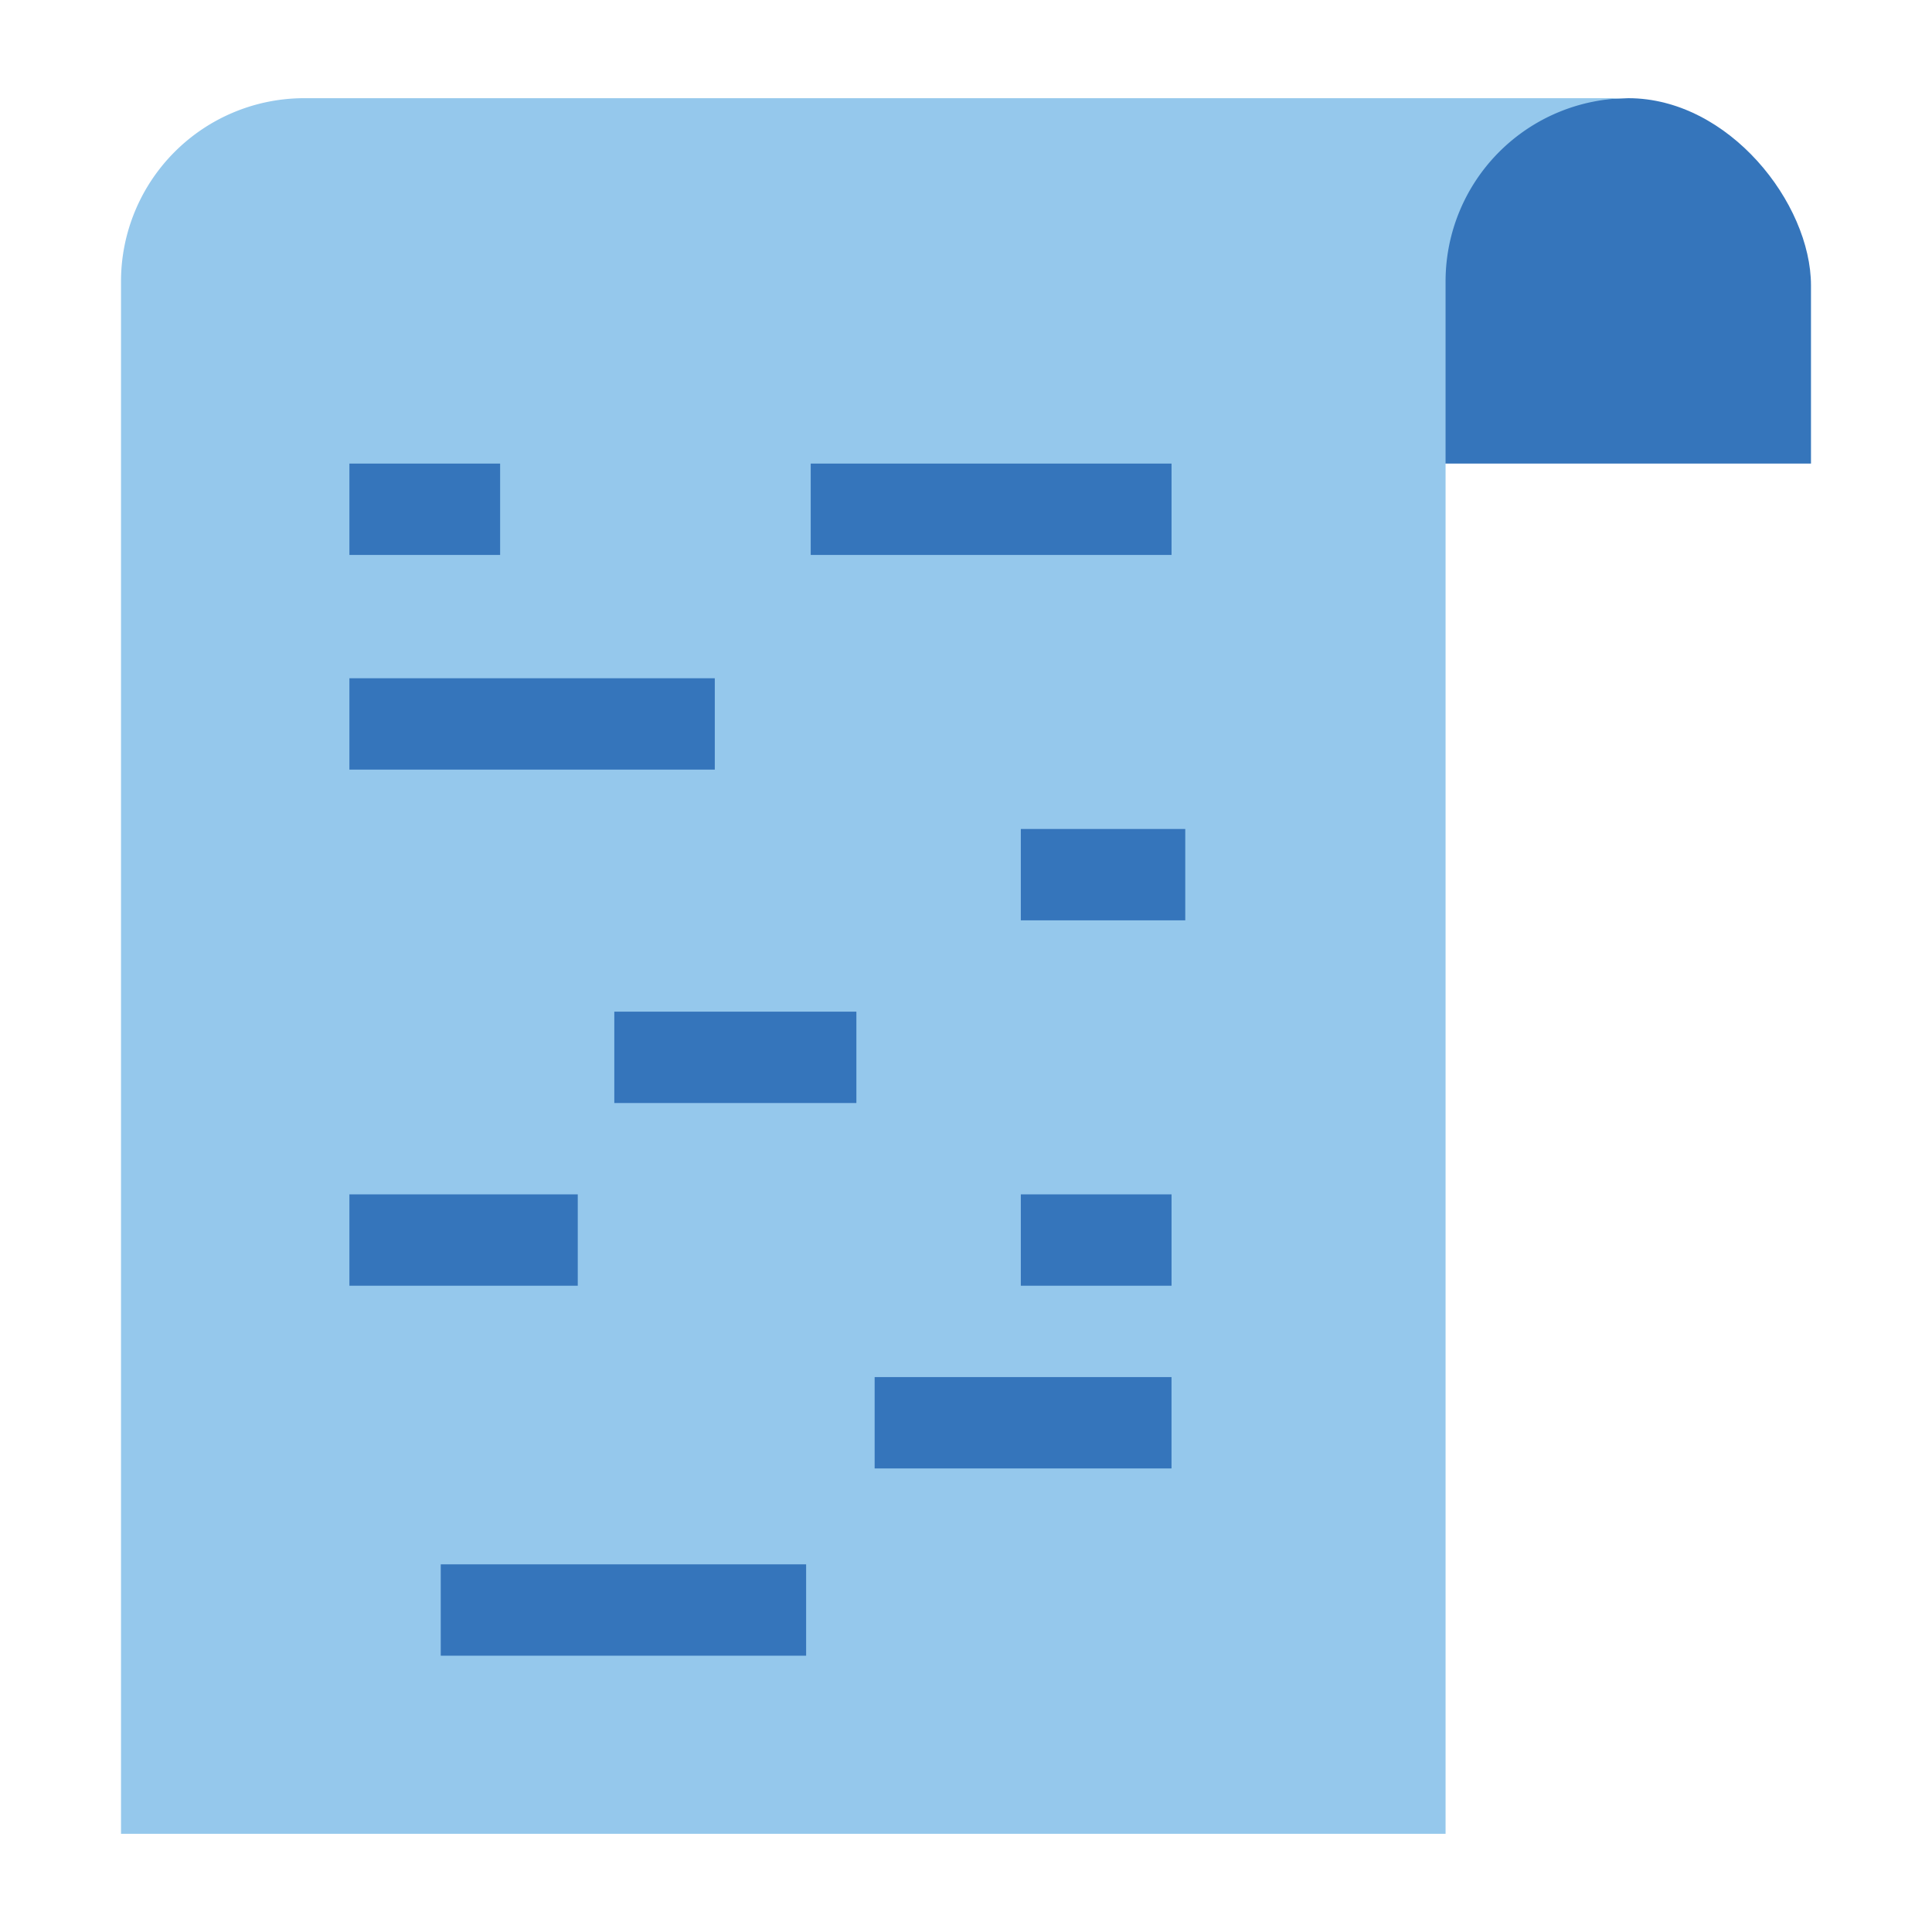 <svg xmlns="http://www.w3.org/2000/svg" viewBox="0 0 80 80"><title>all</title><path d="M57.211,19.196L57.4,4.444l10.024-.378c4.161,0,7.565,4.35,7.565,7.754v7.376h-17.778Z" style="fill:#3575bb"/><path d="M59.858,75.934V11.631a7.587,7.587,0,0,1,7.565-7.565h-54.847a7.587,7.587,0,0,0-7.565,7.565V75.934h54.847Z" style="fill:#95c8ec"/><rect x="14.468" y="49.456" width="9.456" height="3.783" style="fill:#3575bb"/><rect x="25.437" y="41.891" width="10.024" height="3.783" style="fill:#3575bb"/><rect x="14.468" y="28.085" width="15.13" height="3.783" style="fill:#3575bb"/><rect x="33.57" y="19.196" width="14.941" height="3.783" style="fill:#3575bb"/><rect x="36.217" y="57.022" width="12.293" height="3.783" style="fill:#3575bb"/><rect x="18.25" y="64.776" width="15.13" height="3.783" style="fill:#3575bb"/><rect x="42.27" y="34.326" width="6.809" height="3.783" style="fill:#3575bb"/><rect x="14.468" y="19.196" width="6.241" height="3.783" style="fill:#3575bb"/><rect x="42.27" y="49.456" width="6.241" height="3.783" style="fill:#3575bb"/></svg>
